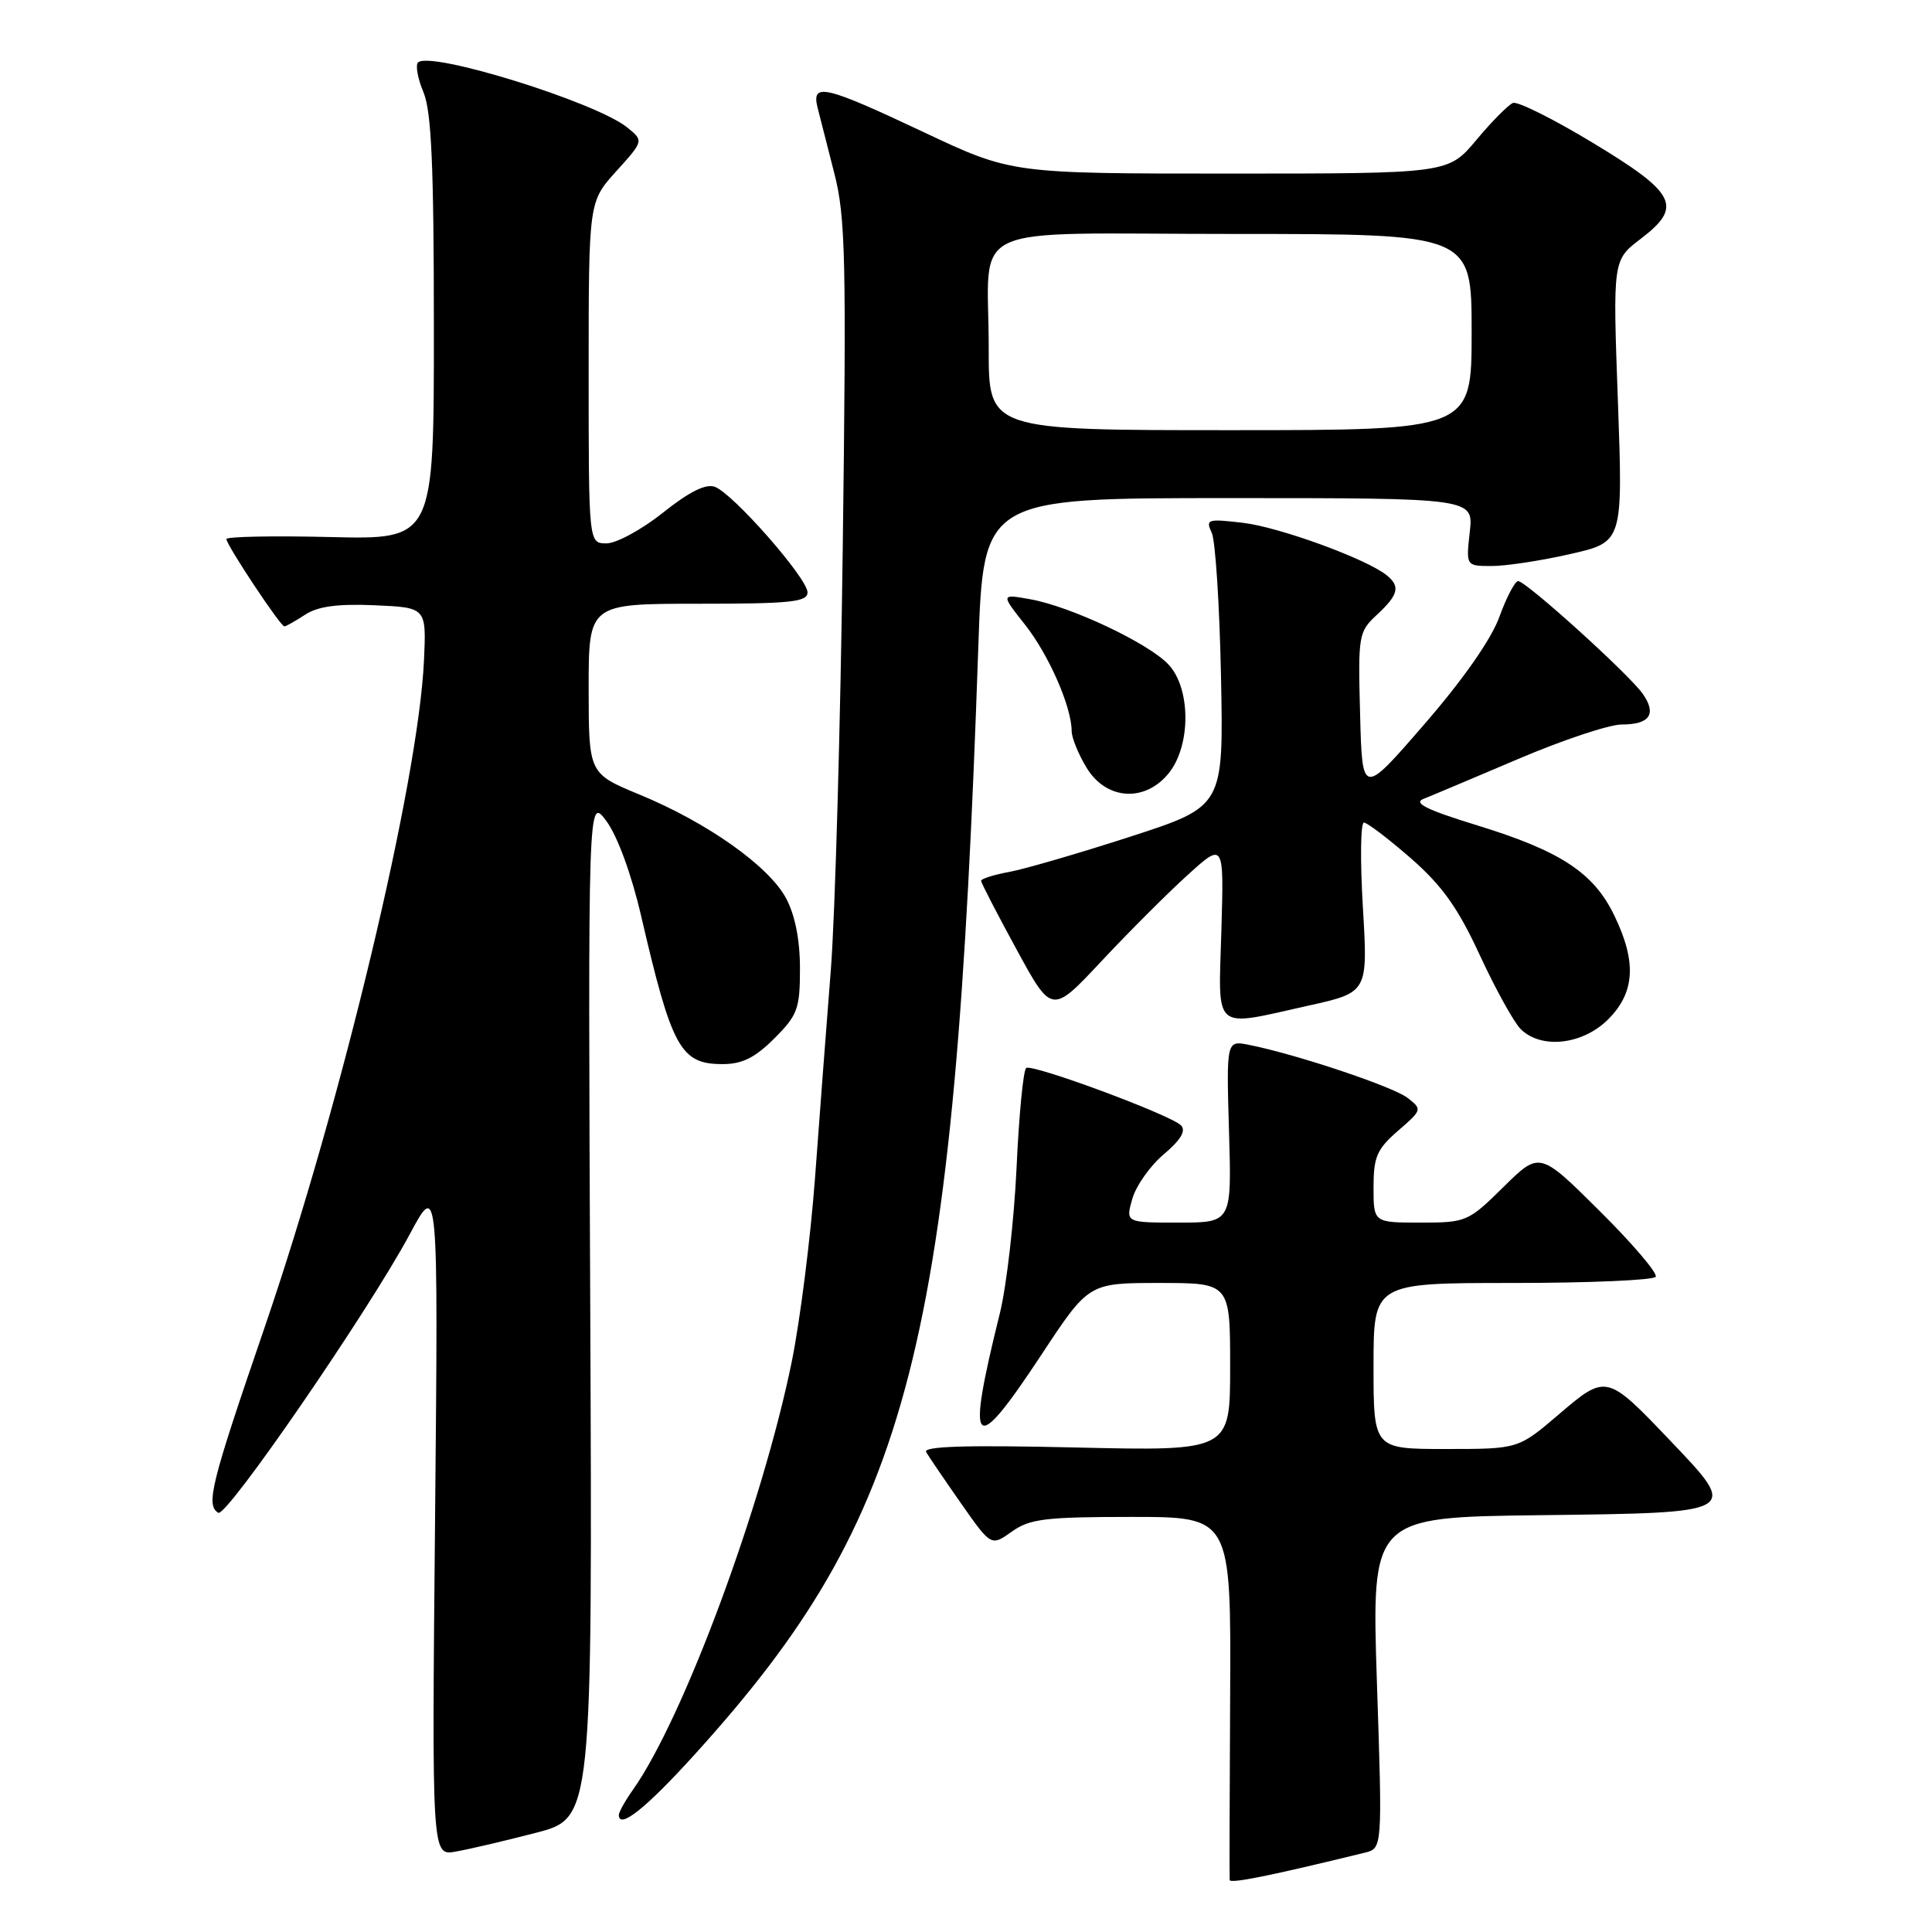 <?xml version="1.0" encoding="UTF-8" standalone="no"?>
<!DOCTYPE svg PUBLIC "-//W3C//DTD SVG 1.1//EN" "http://www.w3.org/Graphics/SVG/1.1/DTD/svg11.dtd" >
<svg xmlns="http://www.w3.org/2000/svg" xmlns:xlink="http://www.w3.org/1999/xlink" version="1.1" viewBox="0 0 256 256">
 <g >
 <path fill="currentColor"
d=" M 180.84 245.49 C 183.18 244.92 183.18 244.92 182.45 222.98 C 181.73 201.04 181.73 201.04 204.10 200.77 C 230.58 200.45 230.49 200.51 221.33 190.91 C 212.89 182.05 212.84 182.04 206.53 187.43 C 201.18 192.00 201.18 192.00 191.59 192.00 C 182.00 192.00 182.00 192.00 182.00 181.00 C 182.00 170.00 182.00 170.00 200.44 170.00 C 210.58 170.00 219.11 169.63 219.39 169.18 C 219.67 168.72 216.33 164.80 211.96 160.46 C 204.01 152.56 204.01 152.56 199.22 157.28 C 194.55 161.89 194.28 162.00 188.22 162.00 C 182.00 162.00 182.00 162.00 182.00 157.32 C 182.00 153.29 182.45 152.26 185.25 149.83 C 188.44 147.07 188.47 146.99 186.50 145.47 C 184.58 143.98 171.75 139.69 165.50 138.45 C 162.50 137.85 162.50 137.85 162.85 149.92 C 163.21 162.00 163.21 162.00 156.18 162.00 C 149.14 162.00 149.14 162.00 150.04 158.84 C 150.54 157.11 152.42 154.44 154.23 152.93 C 156.46 151.04 157.18 149.83 156.49 149.12 C 155.15 147.74 136.87 140.96 135.98 141.51 C 135.60 141.75 135.02 147.69 134.70 154.72 C 134.37 161.75 133.37 170.43 132.49 174.00 C 127.95 192.31 128.91 193.28 138.00 179.50 C 144.26 170.00 144.26 170.00 153.63 170.00 C 163.00 170.00 163.00 170.00 163.00 181.14 C 163.00 192.27 163.00 192.27 142.54 191.80 C 127.97 191.46 122.27 191.64 122.72 192.41 C 123.07 193.01 125.15 196.07 127.34 199.20 C 131.33 204.90 131.33 204.90 134.07 202.95 C 136.45 201.25 138.52 201.00 149.97 201.00 C 163.12 201.00 163.12 201.00 163.00 224.75 C 162.93 237.81 162.90 248.78 162.94 249.11 C 162.99 249.63 168.38 248.54 180.84 245.49 Z  M 71.00 242.86 C 78.50 240.92 78.50 240.92 78.21 173.21 C 77.91 105.50 77.91 105.50 80.36 108.81 C 81.82 110.79 83.67 115.85 84.94 121.31 C 89.02 138.91 90.17 141.00 95.75 141.00 C 98.34 141.00 100.05 140.15 102.60 137.60 C 105.69 134.51 106.00 133.67 106.00 128.33 C 106.00 124.53 105.35 121.25 104.15 119.01 C 101.86 114.75 93.72 108.99 84.75 105.29 C 78.01 102.50 78.01 102.50 78.00 91.25 C 78.00 80.00 78.00 80.00 92.50 80.00 C 104.76 80.00 107.00 79.77 107.00 78.49 C 107.00 76.63 97.16 65.42 94.73 64.51 C 93.53 64.06 91.35 65.14 87.85 67.93 C 85.04 70.17 81.67 72.00 80.37 72.00 C 78.00 72.00 78.00 72.00 78.00 49.37 C 78.00 26.74 78.00 26.74 81.65 22.70 C 85.30 18.66 85.30 18.66 83.11 16.89 C 78.97 13.53 56.96 6.70 55.39 8.28 C 55.03 8.64 55.35 10.41 56.11 12.22 C 57.17 14.74 57.49 21.99 57.49 43.50 C 57.50 71.50 57.50 71.50 43.75 71.16 C 36.19 70.98 30.00 71.10 30.00 71.43 C 30.00 72.21 37.16 83.00 37.68 83.00 C 37.89 83.00 39.13 82.30 40.43 81.45 C 42.13 80.34 44.74 79.99 49.65 80.20 C 56.50 80.50 56.50 80.50 56.18 87.50 C 55.45 103.54 45.27 146.14 35.01 176.04 C 27.93 196.67 27.25 199.42 28.92 200.45 C 30.00 201.12 48.79 173.79 54.29 163.55 C 58.07 156.50 58.07 156.50 57.65 201.20 C 57.22 245.91 57.22 245.91 60.36 245.35 C 62.09 245.05 66.88 243.93 71.00 242.86 Z  M 92.03 232.50 C 120.79 200.79 126.45 178.69 129.63 85.75 C 130.31 66.00 130.31 66.00 162.78 66.00 C 195.26 66.00 195.26 66.00 194.75 70.50 C 194.25 75.00 194.25 75.00 197.68 75.00 C 199.56 75.00 204.24 74.29 208.08 73.41 C 215.05 71.83 215.05 71.83 214.38 53.15 C 213.70 34.46 213.70 34.46 217.41 31.64 C 223.01 27.37 222.14 25.62 211.05 18.92 C 205.86 15.78 201.10 13.41 200.48 13.64 C 199.87 13.88 197.68 16.08 195.63 18.54 C 191.90 23.00 191.90 23.00 162.96 23.00 C 134.03 23.00 134.03 23.00 122.37 17.50 C 109.27 11.32 107.50 10.91 108.33 14.25 C 108.64 15.49 109.64 19.42 110.56 23.00 C 112.04 28.76 112.16 34.40 111.67 72.50 C 111.37 96.15 110.65 121.35 110.09 128.50 C 109.53 135.65 108.58 148.03 108.00 156.00 C 107.41 163.97 106.02 174.97 104.91 180.44 C 101.04 199.42 90.57 227.68 83.87 237.15 C 82.84 238.61 82.00 240.11 82.00 240.48 C 82.00 242.46 85.57 239.63 92.03 232.50 Z  M 213.08 135.08 C 216.65 131.51 216.89 127.46 213.89 121.28 C 211.16 115.63 206.76 112.75 195.72 109.36 C 189.08 107.32 187.22 106.41 188.61 105.86 C 189.65 105.45 195.31 103.06 201.19 100.56 C 207.08 98.05 213.24 96.00 214.88 96.00 C 218.61 96.00 219.55 94.63 217.67 91.93 C 215.86 89.35 202.21 77.00 201.16 77.00 C 200.74 77.00 199.62 79.14 198.67 81.75 C 197.60 84.71 193.85 90.07 188.72 95.98 C 180.50 105.47 180.50 105.47 180.22 94.63 C 179.94 84.14 180.01 83.72 182.47 81.44 C 185.30 78.81 185.58 77.71 183.75 76.23 C 181.10 74.07 169.54 69.85 164.72 69.28 C 160.00 68.72 159.72 68.81 160.56 70.59 C 161.05 71.64 161.60 80.23 161.79 89.68 C 162.13 106.85 162.13 106.85 149.81 110.85 C 143.04 113.04 135.81 115.15 133.75 115.53 C 131.69 115.91 130.00 116.44 130.00 116.71 C 130.00 116.97 132.11 121.06 134.69 125.79 C 139.37 134.39 139.37 134.39 145.94 127.37 C 149.55 123.51 154.68 118.38 157.34 115.97 C 162.18 111.58 162.18 111.58 161.84 123.29 C 161.44 136.89 160.53 136.11 173.38 133.25 C 181.26 131.50 181.26 131.50 180.59 120.25 C 180.22 114.06 180.28 109.00 180.73 109.00 C 181.17 109.00 183.96 111.13 186.94 113.72 C 191.11 117.37 193.19 120.30 196.09 126.58 C 198.16 131.05 200.59 135.45 201.49 136.35 C 204.20 139.06 209.70 138.45 213.08 135.08 Z  M 154.93 102.37 C 157.82 98.68 157.78 91.21 154.84 88.06 C 152.21 85.24 141.93 80.38 136.55 79.41 C 132.60 78.70 132.60 78.70 135.81 82.76 C 138.96 86.74 142.00 93.66 142.00 96.88 C 142.01 97.77 142.90 99.96 143.99 101.75 C 146.62 106.06 151.79 106.35 154.93 102.37 Z  M 131.01 46.25 C 131.04 29.12 127.02 31.00 163.62 31.00 C 195.00 31.00 195.00 31.00 195.00 44.00 C 195.00 57.00 195.00 57.00 163.00 57.00 C 131.00 57.00 131.00 57.00 131.01 46.25 Z "/>
</g>
</svg>
